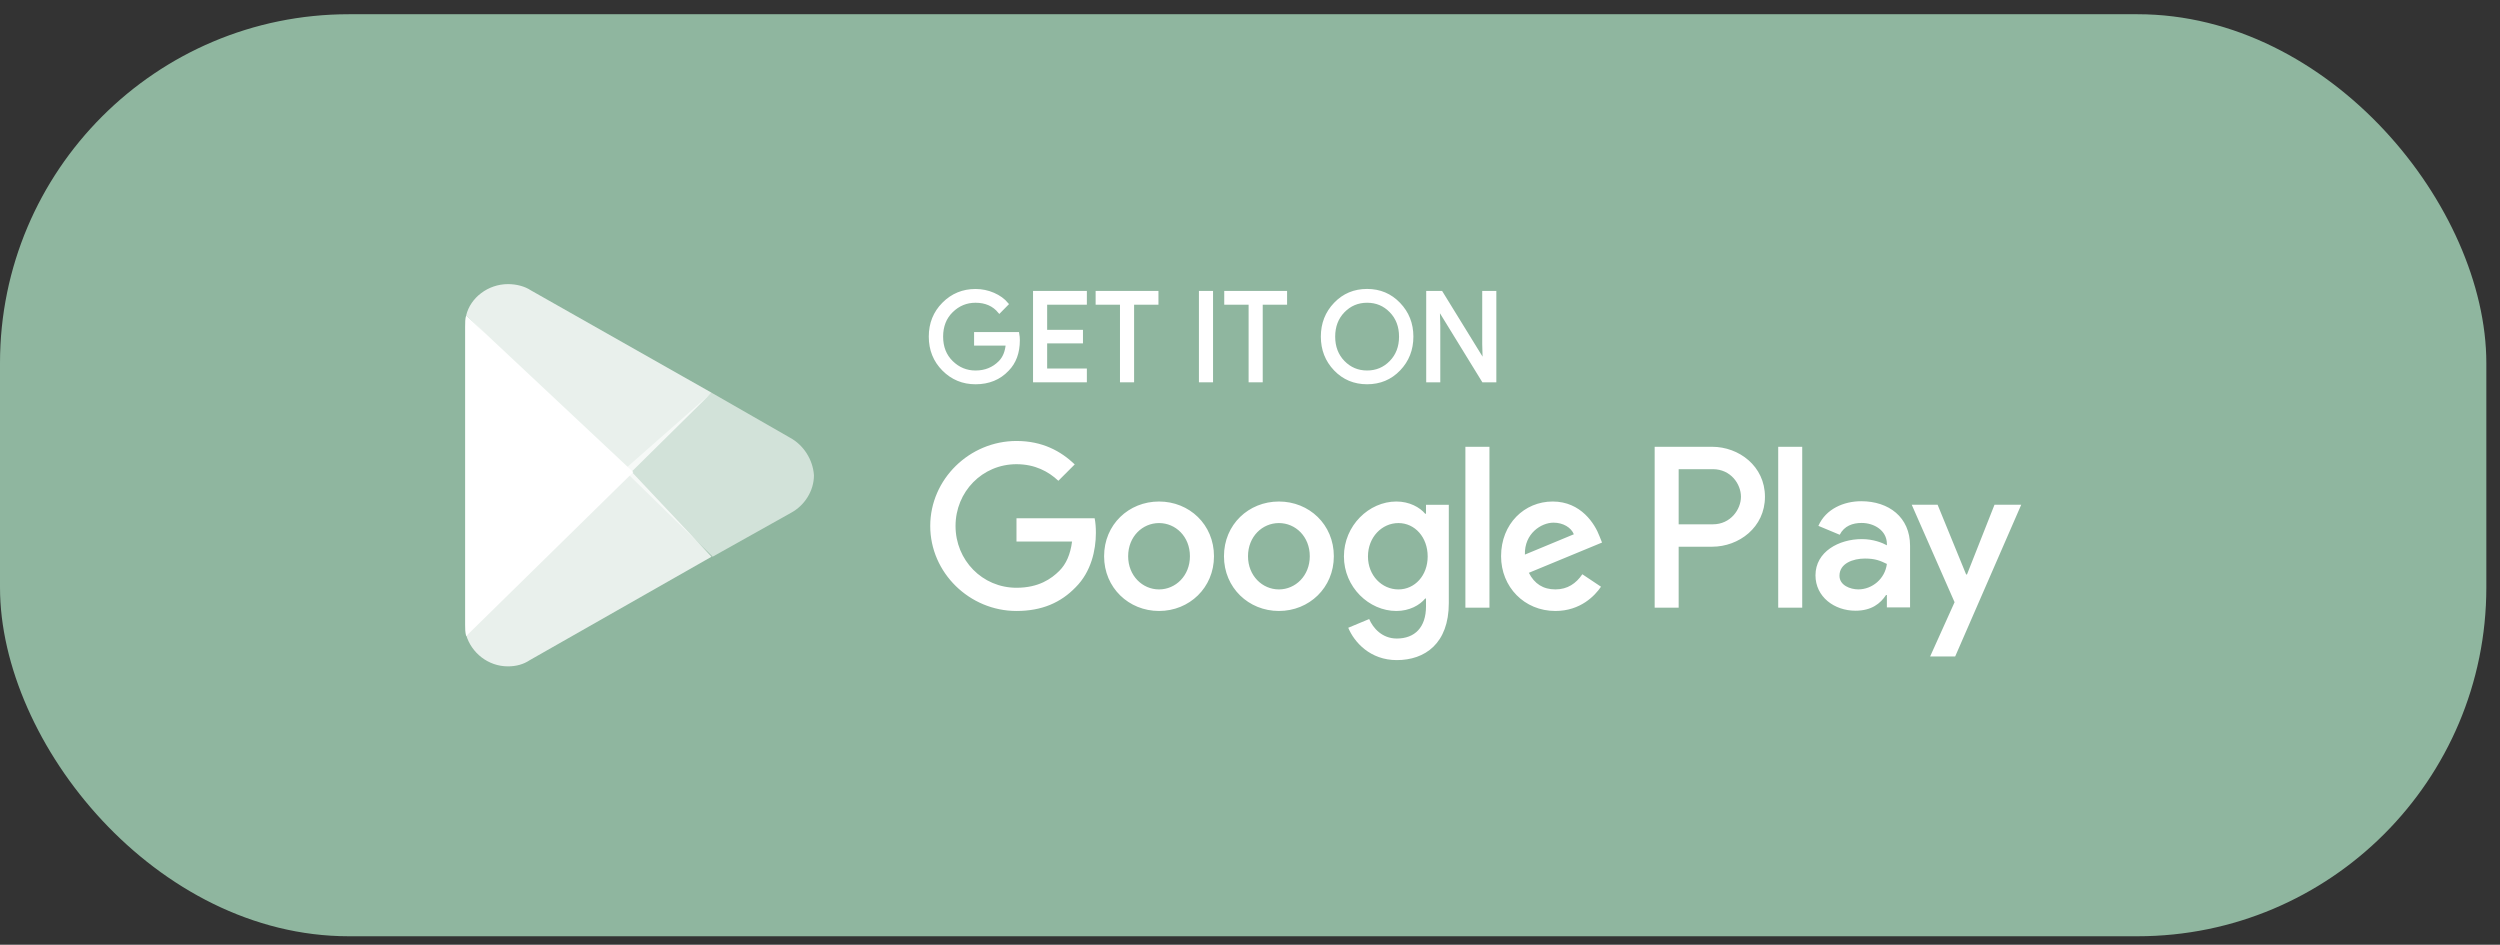 <svg xmlns="http://www.w3.org/2000/svg" width="172" height="65" viewBox="0 0 172 65" fill="none">
<rect x="0" y="0" width="172" height="65" fill="#333333" stroke="none"/>
<rect y="0.979" width="171.06" height="63.436" rx="24" fill="#8FB69F"/>
<path d="M43.138 32.122L32.072 43.691C32.431 44.912 33.581 45.846 34.946 45.846C35.521 45.846 36.024 45.703 36.455 45.415L48.958 38.301L43.138 32.122Z" fill="white" fill-opacity="0.8"/>
<path d="M54.347 30.11L48.958 27.02L42.922 32.337L49.03 38.301L54.419 35.283C55.353 34.781 56 33.775 56 32.697C55.928 31.619 55.282 30.613 54.347 30.11Z" fill="white" fill-opacity="0.6"/>
<path d="M32.072 21.703C32 21.918 32 22.206 32 22.493V42.972C32 43.26 32 43.475 32.072 43.763L43.569 32.481L32.072 21.703Z" fill="white"/>
<path d="M43.21 32.697L48.958 27.02L36.527 19.978C36.096 19.691 35.521 19.547 34.946 19.547C33.581 19.547 32.359 20.481 32.072 21.703L43.21 32.697Z" fill="white" fill-opacity="0.8"/>
<path fill-rule="evenodd" clip-rule="evenodd" d="M96.257 25.416C95.667 26.031 94.934 26.337 94.057 26.337C93.18 26.337 92.447 26.03 91.858 25.416C91.268 24.801 90.974 24.048 90.974 23.159C90.974 22.269 91.268 21.516 91.858 20.902C92.447 20.286 93.18 19.979 94.057 19.979C94.929 19.979 95.661 20.288 96.253 20.906C96.845 21.523 97.141 22.274 97.141 23.159C97.141 24.049 96.846 24.802 96.257 25.416ZM92.427 24.906C92.871 25.363 93.414 25.59 94.057 25.59C94.7 25.59 95.243 25.362 95.687 24.906C96.131 24.45 96.354 23.868 96.354 23.16C96.354 22.451 96.131 21.868 95.687 21.413C95.244 20.956 94.7 20.729 94.057 20.729C93.414 20.729 92.871 20.957 92.427 21.413C91.984 21.869 91.761 22.451 91.761 23.16C91.761 23.868 91.984 24.45 92.427 24.906Z" fill="white"/>
<path d="M70.066 23.406C70.066 24.256 69.818 24.933 69.321 25.438C68.757 26.038 68.021 26.338 67.117 26.338C66.251 26.338 65.514 26.034 64.909 25.426C64.303 24.816 64 24.061 64 23.16C64 22.259 64.303 21.504 64.909 20.895C65.514 20.286 66.251 19.982 67.117 19.982C67.547 19.982 67.958 20.067 68.348 20.236C68.739 20.407 69.052 20.633 69.286 20.916L68.759 21.451C68.362 20.97 67.815 20.729 67.116 20.729C66.484 20.729 65.938 20.954 65.477 21.405C65.017 21.855 64.787 22.439 64.787 23.16C64.787 23.88 65.017 24.464 65.478 24.915C65.939 25.366 66.485 25.591 67.117 25.591C67.787 25.591 68.346 25.365 68.793 24.911C69.083 24.616 69.251 24.205 69.296 23.679H67.117V22.947H70.024C70.053 23.106 70.066 23.259 70.066 23.406Z" fill="white"/>
<path d="M74.676 20.864H71.944V22.793H74.408V23.525H71.944V25.454H74.676V26.203H71.173V20.116H74.676V20.864Z" fill="white"/>
<path d="M77.155 26.203H77.926V20.864H79.602V20.116H75.479V20.864H77.155V26.203Z" fill="white"/>
<path d="M82.586 26.203V20.116H83.357V26.203H82.586Z" fill="white"/>
<path d="M86.004 26.203H86.775V20.864H88.451V20.116H84.328V20.864H86.004V26.203Z" fill="white"/>
<path d="M98.223 20.116V26.203H98.992V22.411L98.959 21.238H98.992L102.043 26.203H102.848V20.116H102.077V23.679L102.11 24.852H102.077L99.161 20.116H98.223Z" fill="white"/>
<path fill-rule="evenodd" clip-rule="evenodd" d="M96.257 25.416C95.667 26.031 94.934 26.337 94.057 26.337C93.18 26.337 92.447 26.03 91.858 25.416C91.268 24.801 90.974 24.048 90.974 23.159C90.974 22.269 91.268 21.516 91.858 20.902C92.447 20.286 93.18 19.979 94.057 19.979C94.929 19.979 95.661 20.288 96.253 20.906C96.845 21.523 97.141 22.274 97.141 23.159C97.141 24.049 96.846 24.802 96.257 25.416ZM92.427 24.906C92.871 25.363 93.414 25.59 94.057 25.59C94.7 25.59 95.243 25.362 95.687 24.906C96.131 24.45 96.354 23.868 96.354 23.16C96.354 22.451 96.131 21.868 95.687 21.413C95.244 20.956 94.7 20.729 94.057 20.729C93.414 20.729 92.871 20.957 92.427 21.413C91.984 21.869 91.761 22.451 91.761 23.16C91.761 23.868 91.984 24.45 92.427 24.906Z" stroke="white" stroke-width="0.2" stroke-miterlimit="10"/>
<path d="M70.066 23.406C70.066 24.256 69.818 24.933 69.321 25.438C68.757 26.038 68.021 26.338 67.117 26.338C66.251 26.338 65.514 26.034 64.909 25.426C64.303 24.816 64 24.061 64 23.16C64 22.259 64.303 21.504 64.909 20.895C65.514 20.286 66.251 19.982 67.117 19.982C67.547 19.982 67.958 20.067 68.348 20.236C68.739 20.407 69.052 20.633 69.286 20.916L68.759 21.451C68.362 20.97 67.815 20.729 67.116 20.729C66.484 20.729 65.938 20.954 65.477 21.405C65.017 21.855 64.787 22.439 64.787 23.16C64.787 23.88 65.017 24.464 65.478 24.915C65.939 25.366 66.485 25.591 67.117 25.591C67.787 25.591 68.346 25.365 68.793 24.911C69.083 24.616 69.251 24.205 69.296 23.679H67.117V22.947H70.024C70.053 23.106 70.066 23.259 70.066 23.406Z" stroke="white" stroke-width="0.2" stroke-miterlimit="10"/>
<path d="M74.676 20.864H71.944V22.793H74.408V23.525H71.944V25.454H74.676V26.203H71.173V20.116H74.676V20.864Z" stroke="white" stroke-width="0.2" stroke-miterlimit="10"/>
<path d="M77.155 26.203H77.926V20.864H79.602V20.116H75.479V20.864H77.155V26.203Z" stroke="white" stroke-width="0.2" stroke-miterlimit="10"/>
<path d="M82.586 26.203V20.116H83.357V26.203H82.586Z" stroke="white" stroke-width="0.2" stroke-miterlimit="10"/>
<path d="M86.004 26.203H86.775V20.864H88.451V20.116H84.328V20.864H86.004V26.203Z" stroke="white" stroke-width="0.2" stroke-miterlimit="10"/>
<path d="M98.223 20.116V26.203H98.992V22.411L98.959 21.238H98.992L102.043 26.203H102.848V20.116H102.077V23.679L102.11 24.852H102.077L99.161 20.116H98.223Z" stroke="white" stroke-width="0.2" stroke-miterlimit="10"/>
<path d="M87.989 34.504C85.906 34.504 84.209 36.087 84.209 38.27C84.209 40.438 85.906 42.035 87.989 42.035C90.071 42.035 91.768 40.438 91.768 38.27C91.768 36.087 90.071 34.504 87.989 34.504ZM87.989 40.552C86.847 40.552 85.863 39.611 85.863 38.27C85.863 36.914 86.847 35.987 87.989 35.987C89.13 35.987 90.113 36.914 90.113 38.27C90.113 39.61 89.13 40.552 87.989 40.552ZM79.742 34.504C77.66 34.504 75.962 36.087 75.962 38.27C75.962 40.438 77.66 42.035 79.742 42.035C81.825 42.035 83.522 40.438 83.522 38.27C83.523 36.087 81.825 34.504 79.742 34.504ZM79.742 40.552C78.601 40.552 77.617 39.611 77.617 38.27C77.617 36.914 78.602 35.987 79.742 35.987C80.883 35.987 81.867 36.914 81.867 38.27C81.868 39.61 80.883 40.552 79.742 40.552ZM69.934 35.66V37.257H73.757C73.643 38.156 73.343 38.812 72.887 39.269C72.331 39.825 71.46 40.438 69.934 40.438C67.581 40.438 65.741 38.541 65.741 36.188C65.741 33.834 67.581 31.937 69.934 31.937C71.204 31.937 72.13 32.436 72.815 33.078L73.942 31.951C72.987 31.038 71.717 30.339 69.934 30.339C66.71 30.339 64 32.963 64 36.187C64 39.41 66.71 42.035 69.934 42.035C71.674 42.035 72.987 41.464 74.014 40.394C75.069 39.339 75.397 37.855 75.397 36.657C75.397 36.286 75.369 35.943 75.312 35.658H69.934V35.66ZM110.049 36.9C109.735 36.058 108.779 34.504 106.825 34.504C104.885 34.504 103.274 36.03 103.274 38.269C103.274 40.38 104.871 42.035 107.011 42.035C108.737 42.035 109.735 40.979 110.149 40.366L108.865 39.509C108.437 40.137 107.852 40.551 107.011 40.551C106.169 40.551 105.57 40.166 105.185 39.409L110.22 37.327L110.049 36.9ZM104.913 38.156C104.871 36.701 106.041 35.959 106.882 35.959C107.538 35.959 108.094 36.287 108.28 36.758L104.913 38.156ZM100.819 41.807H102.474V30.739H100.819V41.807ZM98.109 35.346H98.053C97.682 34.904 96.969 34.504 96.07 34.504C94.187 34.504 92.462 36.158 92.462 38.283C92.462 40.394 94.187 42.035 96.07 42.035C96.969 42.035 97.682 41.635 98.053 41.178H98.109V41.72C98.109 43.161 97.339 43.931 96.098 43.931C95.085 43.931 94.457 43.203 94.2 42.59L92.76 43.19C93.173 44.189 94.272 45.415 96.098 45.415C98.038 45.415 99.678 44.274 99.678 41.493V34.732H98.109V35.346ZM96.213 40.552C95.072 40.552 94.116 39.597 94.116 38.284C94.116 36.958 95.072 35.987 96.213 35.987C97.34 35.987 98.224 36.957 98.224 38.284C98.224 39.596 97.34 40.552 96.213 40.552ZM117.799 30.739H113.841V41.807H115.492V37.614H117.798C119.629 37.614 121.429 36.288 121.429 34.177C121.429 32.065 119.63 30.739 117.799 30.739ZM117.842 36.073H115.492V32.279H117.842C119.077 32.279 119.778 33.302 119.778 34.177C119.778 35.034 119.077 36.073 117.842 36.073ZM128.052 34.484C126.856 34.484 125.617 35.011 125.105 36.179L126.572 36.791C126.885 36.179 127.469 35.979 128.081 35.979C128.936 35.979 129.804 36.492 129.818 37.403V37.517C129.519 37.346 128.878 37.09 128.095 37.09C126.515 37.09 124.905 37.958 124.905 39.582C124.905 41.063 126.202 42.017 127.654 42.017C128.765 42.017 129.377 41.518 129.761 40.935H129.817V41.789H131.412V37.546C131.412 35.58 129.946 34.484 128.052 34.484ZM127.852 40.55C127.311 40.55 126.556 40.279 126.556 39.61C126.556 38.756 127.496 38.428 128.307 38.428C129.033 38.428 129.375 38.585 129.817 38.798C129.689 39.824 128.806 40.55 127.852 40.55ZM137.222 34.726L135.328 39.525H135.271L133.307 34.726H131.527L134.475 41.432L132.794 45.163H134.517L139.06 34.726H137.222ZM122.341 41.807H123.993V30.739H122.341V41.807Z" fill="white"/>
</svg>